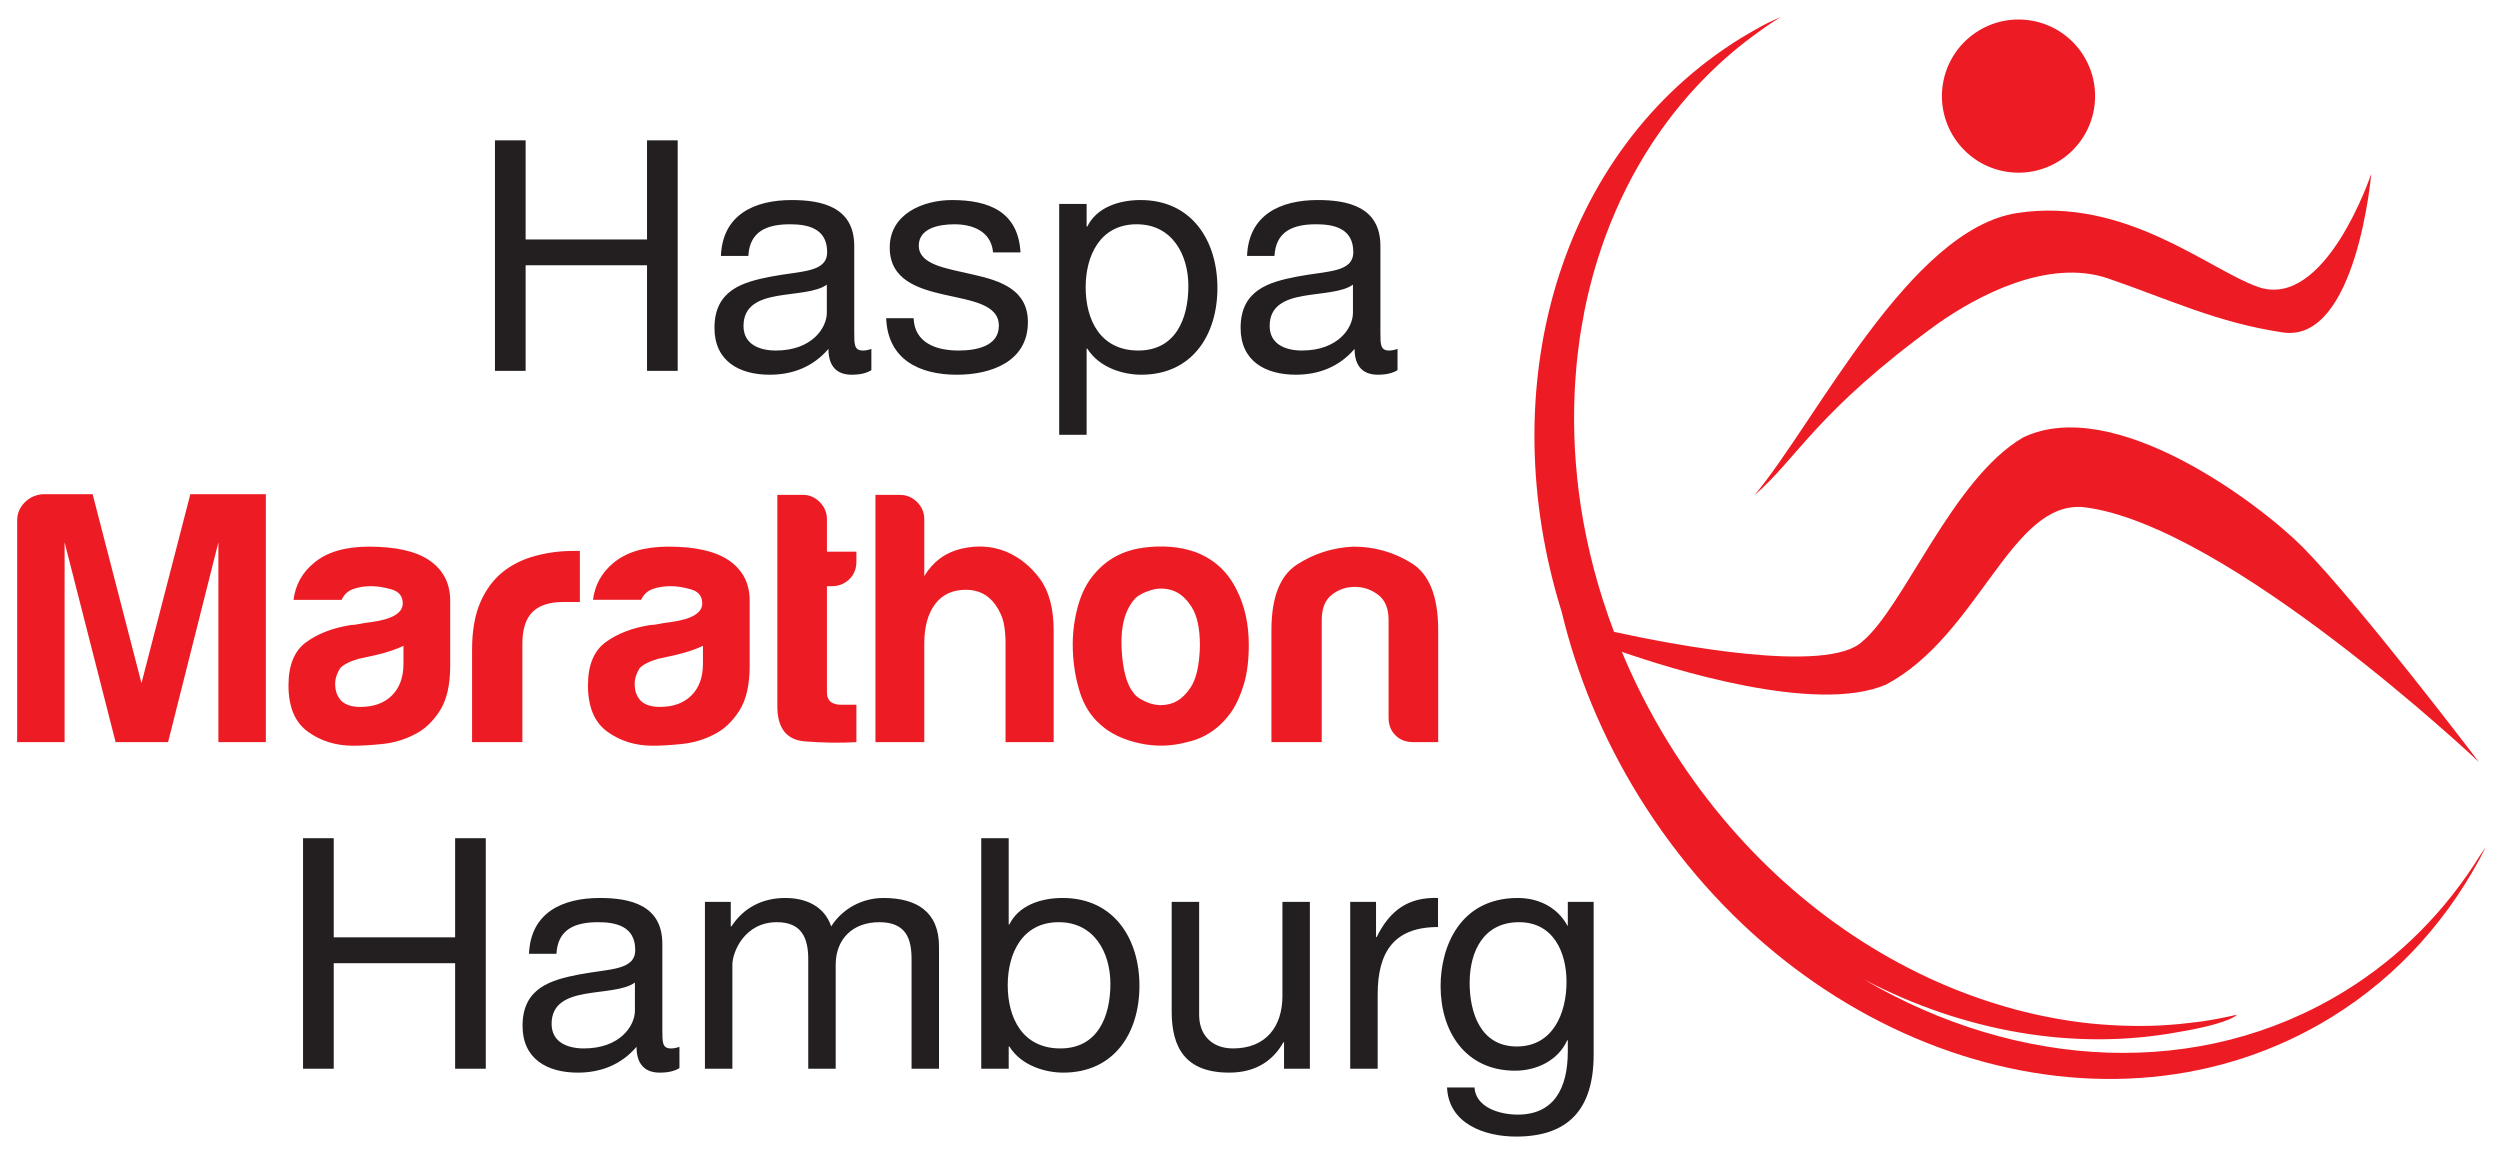 <?xml version="1.0" encoding="UTF-8" standalone="no"?>
<!-- Created with Inkscape (http://www.inkscape.org/) -->

<svg
   xmlns:dc="http://purl.org/dc/elements/1.1/"
   xmlns:cc="http://creativecommons.org/ns#"
   xmlns:rdf="http://www.w3.org/1999/02/22-rdf-syntax-ns#"
   xmlns:svg="http://www.w3.org/2000/svg"
   xmlns="http://www.w3.org/2000/svg"
   xmlns:sodipodi="http://sodipodi.sourceforge.net/DTD/sodipodi-0.dtd"
   xmlns:inkscape="http://www.inkscape.org/namespaces/inkscape"
   width="160.01"
   height="73.66"
   id="svg4997"
   version="1.1"
   inkscape:version="0.48.1 "
   sodipodi:docname="Neues Dokument 3">
  <defs
     id="defs4999" />
  <sodipodi:namedview
     id="base"
     pagecolor="#ffffff"
     bordercolor="#666666"
     borderopacity="1.0"
     inkscape:pageopacity="0.0"
     inkscape:pageshadow="2"
     inkscape:zoom="5.4669442"
     inkscape:cx="80.191755"
     inkscape:cy="36.82007"
     inkscape:document-units="px"
     inkscape:current-layer="layer1"
     showgrid="false"
     fit-margin-top="0"
     fit-margin-left="0"
     fit-margin-right="0"
     fit-margin-bottom="0"
     inkscape:window-width="1024"
     inkscape:window-height="708"
     inkscape:window-x="-4"
     inkscape:window-y="-4"
     inkscape:window-maximized="1" />
  <g
     inkscape:label="Ebene 1"
     inkscape:groupmode="layer"
     id="layer1"
     transform="translate(-212.421,-354.53)">
    <g
       id="g1940"
       transform="matrix(1.25,0,0,-1.25,341.54,368.162)">
      <path
         d="m 0,0 c 5.514,0.837 9.789,-2.891 12.311,-3.782 3.475,-1.228 5.811,5.795 5.811,5.795 0,0 -0.746,-8.683 -4.521,-8.13 -3.343,0.49 -5.91,1.722 -8.955,2.765 -3.046,1.044 -6.679,-0.864 -8.775,-2.354 -6.16,-4.47 -7.14,-6.864 -9.332,-8.744 C -10.289,-10.659 -5.514,-0.837 0,0 m -3.813,6.606 c 0.344,2.139 2.355,3.595 4.495,3.251 C 2.819,9.515 4.274,7.503 3.931,5.364 3.588,3.227 1.576,1.77 -0.56,2.113 -2.7,2.456 -4.156,4.469 -3.813,6.606 m -19.513,-27.048 c -3.597,11.506 -0.177,23.628 9.175,29.4 0.372,0.23 0.875,0.507 1.129,0.648 0.254,0.142 0.901,0.428 0.901,0.428 -0.531,-0.33 -1.035,-0.687 -1.527,-1.056 -0.082,-0.062 -0.165,-0.122 -0.246,-0.185 -0.487,-0.377 -0.955,-0.772 -1.402,-1.187 -0.031,-0.028 -0.06,-0.058 -0.091,-0.087 -0.955,-0.894 -1.82,-1.869 -2.593,-2.913 -2.066,-2.795 -3.476,-6.08 -4.186,-9.619 -0.019,-0.097 -0.035,-0.197 -0.052,-0.295 -0.065,-0.34 -0.125,-0.682 -0.177,-1.026 -0.019,-0.126 -0.033,-0.253 -0.051,-0.379 -0.043,-0.322 -0.082,-0.644 -0.115,-0.969 -0.013,-0.135 -0.023,-0.27 -0.034,-0.405 -0.028,-0.323 -0.051,-0.646 -0.067,-0.97 -0.007,-0.134 -0.011,-0.267 -0.016,-0.4 -0.012,-0.334 -0.018,-0.668 -0.019,-1.004 0,-0.124 10e-4,-0.247 0.002,-0.372 0.004,-0.354 0.015,-0.71 0.032,-1.066 0.005,-0.105 0.01,-0.21 0.015,-0.314 0.023,-0.391 0.055,-0.782 0.094,-1.174 0.007,-0.071 0.012,-0.142 0.019,-0.213 0.048,-0.454 0.106,-0.91 0.175,-1.366 10e-4,-0.008 0.002,-0.016 0.003,-0.025 0.328,-2.157 0.898,-4.323 1.705,-6.456 2.939,-0.642 10.924,-2.189 12.711,-0.496 2.13,1.761 4.631,8.364 8.241,10.453 4.628,2.212 12.05,-3.342 14.329,-5.636 2.941,-2.996 9.004,-10.984 9.004,-10.984 0,0 -12.85,12.142 -20.216,13.046 -3.732,0.381 -5.375,-6.54 -10.128,-9.076 -3.607,-1.573 -11.231,0.866 -13.54,1.671 0.646,-1.55 1.42,-3.077 2.331,-4.565 3.409,-5.569 8.152,-9.697 13.347,-12.118 0.005,-0.003 0.01,-0.006 0.016,-0.009 0.012,-0.006 0.025,-0.01 0.037,-0.016 1.242,-0.575 2.509,-1.051 3.79,-1.427 0.045,-0.014 0.09,-0.028 0.135,-0.041 0.629,-0.18 1.26,-0.338 1.894,-0.469 0.034,-0.008 0.068,-0.014 0.103,-0.02 0.631,-0.129 1.264,-0.234 1.897,-0.313 0.016,-0.002 0.032,-0.004 0.046,-0.006 0.615,-0.075 1.228,-0.121 1.84,-0.148 0.099,-0.004 0.197,-0.008 0.295,-0.011 0.6,-0.019 1.199,-0.019 1.795,0.01 0.062,0.002 0.124,0.009 0.185,0.012 0.557,0.031 1.11,0.084 1.661,0.156 0.091,0.012 0.182,0.02 0.272,0.033 0.57,0.082 1.137,0.189 1.699,0.317 0.054,0.012 0.109,0.018 0.162,0.03 -0.379,-0.325 -1.585,-0.648 -2.999,-0.882 -5.308,-0.983 -10.972,0.003 -16.109,2.691 7.868,-4.618 17.199,-5.175 24.626,-0.593 2.885,1.78 5.201,4.169 6.925,6.952 0.106,0.148 0.203,0.29 0.298,0.432 -1.782,-3.542 -4.425,-6.573 -7.902,-8.718 -11.398,-7.033 -27.285,-1.966 -35.482,11.319 -1.864,3.022 -3.167,6.208 -3.937,9.411"
         style="fill:#ed1c24;fill-opacity:1;fill-rule:nonzero;stroke:none"
         id="path1942"
         inkscape:connector-curvature="0" />
    </g>
    <g
       id="g1944"
       transform="matrix(1.25,0,0,-1.25,309.502,421.509)">
      <path
         d="m 0,0 c -1.852,0 -2.414,1.72 -2.414,3.257 0,1.637 0.728,3.107 2.53,3.107 1.769,0 2.43,-1.553 2.43,-3.057 C 2.546,1.703 1.852,0 0,0 m 2.612,7.406 0,-1.224 -0.016,0 C 2.083,7.124 1.124,7.604 0.05,7.604 c -2.96,0 -3.952,-2.495 -3.952,-4.512 0,-2.332 1.273,-4.332 3.819,-4.332 1.075,0 2.199,0.513 2.662,1.554 l 0.033,0 0,-0.562 c 0,-1.918 -0.727,-3.24 -2.562,-3.24 -0.927,0 -2.15,0.363 -2.216,1.388 l -1.405,0 c 0.083,-1.868 1.935,-2.513 3.537,-2.513 2.696,0 3.969,1.422 3.969,4.2 l 0,7.819 -1.323,0 z m -35.04,0.198 c -1.092,0 -2.1,-0.546 -2.678,-1.455 -0.347,1.042 -1.306,1.455 -2.347,1.455 -1.175,0 -2.133,-0.496 -2.761,-1.455 l -0.033,0 0,1.257 -1.323,0 0,-8.547 1.405,0 0,5.324 c 0,0.645 0.612,2.181 2.281,2.181 1.257,0 1.604,-0.794 1.604,-1.9 l 0,-5.605 1.405,0 0,5.324 c 0,1.322 0.876,2.181 2.231,2.181 1.373,0 1.654,-0.843 1.654,-1.9 l 0,-5.605 1.405,0 0,6.265 c 0,1.769 -1.141,2.48 -2.843,2.48 M -45.155,1.835 c 0,-0.777 -0.761,-1.935 -2.613,-1.935 -0.859,0 -1.653,0.331 -1.653,1.257 0,1.042 0.794,1.372 1.72,1.538 0.942,0.165 2,0.182 2.546,0.578 l 0,-1.438 z m 1.404,-0.975 0,4.396 c 0,2.001 -1.669,2.348 -3.206,2.348 -1.902,0 -3.539,-0.744 -3.621,-2.859 l 1.405,0 c 0.066,1.255 0.943,1.619 2.133,1.619 0.893,0 1.901,-0.198 1.901,-1.42 0,-1.059 -1.323,-0.96 -2.877,-1.257 -1.454,-0.281 -2.893,-0.695 -2.893,-2.629 0,-1.703 1.273,-2.397 2.827,-2.397 1.191,0 2.232,0.413 3.009,1.322 0,-0.926 0.462,-1.322 1.189,-1.322 0.447,0 0.761,0.083 1.009,0.231 l 0,1.091 c -0.181,-0.066 -0.314,-0.083 -0.429,-0.083 -0.447,0 -0.447,0.298 -0.447,0.96 m 36.576,4.744 -0.033,0 0,1.802 -1.322,0 0,-8.547 1.406,0 0,3.802 c 0,2.167 0.826,3.455 3.09,3.455 l 0,1.488 c -1.52,0.049 -2.463,-0.628 -3.141,-2 M -23.372,-0.1 c -1.933,0 -2.694,1.555 -2.694,3.241 0,1.604 0.728,3.223 2.611,3.223 1.819,0 2.646,-1.553 2.646,-3.157 0,-1.669 -0.645,-3.307 -2.563,-3.307 m 0.116,7.704 c -1.174,0 -2.264,-0.413 -2.727,-1.356 l -0.033,0 0,4.415 -1.406,0 0,-11.804 1.406,0 0,1.141 0.033,0 c 0.628,-1.009 1.883,-1.339 2.759,-1.339 2.613,0 3.902,2.033 3.902,4.447 0,2.413 -1.305,4.496 -3.934,4.496 m -31.105,-2.017 -6.216,0 0,5.076 -1.571,0 0,-11.804 1.571,0 0,5.406 6.216,0 0,-5.406 1.57,0 0,11.804 -1.57,0 0,-5.076 z m 42.36,-3.008 c 0,-1.538 -0.826,-2.679 -2.529,-2.679 -1.074,0 -1.735,0.679 -1.735,1.72 l 0,5.786 -1.406,0 0,-5.62 c 0,-1.836 0.695,-3.125 2.942,-3.125 1.224,0 2.183,0.496 2.778,1.554 l 0.033,0 0,-1.356 1.323,0 0,8.547 -1.406,0 0,-4.827 z m -7.379,33.056 c -1.935,0 -2.695,1.554 -2.695,3.24 0,1.604 0.728,3.224 2.612,3.224 1.819,0 2.646,-1.553 2.646,-3.157 0,-1.67 -0.645,-3.307 -2.563,-3.307 m 4.051,3.208 c 0,2.413 -1.307,4.497 -3.935,4.497 -1.174,0 -2.265,-0.414 -2.728,-1.356 l -0.034,0 0,1.157 -1.405,0 0,-11.82 1.405,0 0,4.413 0.034,0 c 0.628,-1.007 1.885,-1.338 2.761,-1.338 2.612,0 3.902,2.033 3.902,4.447 m 6.94,-1.273 c 0,-0.777 -0.76,-1.935 -2.612,-1.935 -0.86,0 -1.653,0.331 -1.653,1.256 0,1.042 0.793,1.373 1.719,1.538 0.943,0.165 2.001,0.182 2.546,0.579 l 0,-1.438 z m 1.273,-3.174 c 0.446,0 0.761,0.083 1.009,0.232 l 0,1.09 c -0.182,-0.066 -0.314,-0.083 -0.43,-0.083 -0.447,0 -0.447,0.298 -0.447,0.959 l 0,4.398 c 0,2 -1.669,2.348 -3.207,2.348 -1.901,0 -3.538,-0.744 -3.621,-2.861 l 1.405,0 c 0.067,1.257 0.943,1.62 2.133,1.62 0.893,0 1.902,-0.198 1.902,-1.421 0,-1.058 -1.323,-0.959 -2.877,-1.257 -1.455,-0.281 -2.893,-0.694 -2.893,-2.628 0,-1.703 1.273,-2.397 2.827,-2.397 1.191,0 2.232,0.414 3.009,1.322 0,-0.925 0.463,-1.322 1.19,-1.322 M -50.751,40 l 6.216,0 0,-5.405 1.57,0 0,11.802 -1.57,0 0,-5.075 -6.216,0 0,5.075 -1.57,0 0,-11.802 1.57,0 0,5.405 z m 15.422,-2.43 c 0,-0.777 -0.76,-1.935 -2.612,-1.935 -0.86,0 -1.654,0.331 -1.654,1.256 0,1.042 0.794,1.373 1.72,1.538 0.942,0.165 2,0.182 2.546,0.579 l 0,-1.438 z m -2.86,1.851 c -1.455,-0.281 -2.893,-0.694 -2.893,-2.628 0,-1.703 1.272,-2.397 2.827,-2.397 1.19,0 2.232,0.414 3.009,1.322 0,-0.925 0.461,-1.322 1.189,-1.322 0.446,0 0.761,0.083 1.009,0.232 l 0,1.09 c -0.182,-0.066 -0.314,-0.083 -0.431,-0.083 -0.446,0 -0.446,0.298 -0.446,0.959 l 0,4.398 c 0,2 -1.669,2.348 -3.206,2.348 -1.901,0 -3.538,-0.744 -3.621,-2.861 l 1.405,0 c 0.066,1.257 0.943,1.62 2.133,1.62 0.893,0 1.902,-0.198 1.902,-1.421 0,-1.058 -1.323,-0.959 -2.877,-1.257 m 13.156,-2.331 c 0,1.653 -1.387,2.116 -2.792,2.431 -1.307,0.314 -2.795,0.479 -2.795,1.487 0,0.86 0.975,1.091 1.819,1.091 0.925,0 1.885,-0.346 1.984,-1.438 l 1.405,0 c -0.116,2.084 -1.62,2.679 -3.505,2.679 -1.488,0 -3.191,-0.711 -3.191,-2.431 0,-1.637 1.405,-2.1 2.794,-2.414 1.405,-0.314 2.794,-0.496 2.794,-1.587 0,-1.075 -1.19,-1.273 -2.066,-1.273 -1.157,0 -2.249,0.397 -2.299,1.654 l -1.405,0 c 0.083,-2.116 1.703,-2.893 3.621,-2.893 1.736,0 3.636,0.661 3.636,2.694"
         style="fill:#231f20;fill-opacity:1;fill-rule:nonzero;stroke:none"
         id="path1946"
         inkscape:connector-curvature="0" />
    </g>
    <g
       id="g1948"
       transform="matrix(1.25,0,0,-1.25,276.825,389.839)">
      <path
         d="M 0,0 C -0.736,0.294 -1.509,0.343 -2.319,0.147 -3.128,-0.05 -3.754,-0.515 -4.197,-1.251 l 0,2.907 C -4.197,2 -4.319,2.294 -4.564,2.54 -4.81,2.784 -5.103,2.908 -5.447,2.908 l -1.251,0 0,-12.66 2.501,0 0,5.041 c 0,0.858 0.185,1.534 0.552,2.024 0.369,0.491 0.897,0.736 1.584,0.736 0.638,0 1.14,-0.257 1.509,-0.772 0.22,-0.32 0.362,-0.633 0.423,-0.939 0.061,-0.307 0.092,-0.644 0.092,-1.012 l 0,-5.078 2.465,0 0,5.704 c 0,1.128 -0.232,2.011 -0.698,2.649 C 1.263,-0.761 0.687,-0.294 0,0 m 20.754,-0.589 c -0.908,0.564 -1.902,0.847 -2.981,0.847 -1.056,-0.05 -2.019,-0.356 -2.889,-0.92 -0.87,-0.565 -1.306,-1.682 -1.306,-3.349 l 0,-5.741 2.576,0 0,6.256 c 0,0.588 0.171,1.018 0.515,1.288 0.343,0.27 0.736,0.405 1.177,0.405 0.442,0 0.841,-0.135 1.197,-0.405 0.355,-0.27 0.533,-0.7 0.533,-1.288 l 0,-5.005 c 0,-0.368 0.117,-0.669 0.35,-0.901 0.234,-0.234 0.532,-0.35 0.902,-0.35 l 1.288,0 0,5.741 c 0,1.717 -0.455,2.858 -1.362,3.422 M 9.439,-6.955 C 9.144,-7.397 8.806,-7.673 8.426,-7.783 8.045,-7.893 7.672,-7.882 7.303,-7.746 c -0.367,0.134 -0.625,0.3 -0.772,0.496 -0.368,0.442 -0.577,1.221 -0.626,2.337 -0.05,1.116 0.184,1.956 0.7,2.521 0.171,0.171 0.441,0.313 0.809,0.423 0.368,0.111 0.736,0.104 1.104,-0.018 C 8.885,-2.111 9.211,-2.392 9.493,-2.834 9.775,-3.276 9.917,-3.938 9.917,-4.821 9.892,-5.802 9.733,-6.513 9.439,-6.955 m 0.294,6.918 C 8.923,0.258 8.015,0.337 7.009,0.203 6.003,0.067 5.181,-0.368 4.544,-1.104 4.152,-1.546 3.864,-2.098 3.678,-2.76 3.495,-3.423 3.404,-4.086 3.404,-4.748 c 0,-0.808 0.11,-1.588 0.33,-2.336 0.22,-0.749 0.589,-1.343 1.104,-1.785 0.491,-0.442 1.146,-0.754 1.969,-0.939 0.822,-0.184 1.638,-0.165 2.447,0.056 0.907,0.196 1.656,0.699 2.246,1.509 0.269,0.392 0.49,0.871 0.661,1.435 0.172,0.564 0.258,1.239 0.258,2.023 0,1.08 -0.208,2.025 -0.625,2.834 -0.442,0.908 -1.129,1.546 -2.061,1.914 M -9.181,1.656 c 0,0.344 -0.123,0.638 -0.369,0.884 -0.246,0.244 -0.527,0.368 -0.846,0.368 l -1.325,0 0,-10.82 c 0,-1.129 0.472,-1.73 1.417,-1.803 0.944,-0.074 1.822,-0.086 2.631,-0.037 l 0,1.914 -0.772,0 c -0.491,0 -0.736,0.207 -0.736,0.626 l 0,5.445 0.257,0 c 0.344,0 0.638,0.117 0.882,0.35 0.246,0.233 0.369,0.534 0.369,0.902 l 0,0.515 -1.508,0 0,1.656 z m -6.349,-7.397 c 0,-0.687 -0.197,-1.227 -0.588,-1.619 -0.393,-0.393 -0.933,-0.589 -1.62,-0.589 -0.417,0 -0.736,0.098 -0.957,0.295 -0.222,0.221 -0.331,0.515 -0.331,0.883 0,0.27 0.086,0.54 0.256,0.809 0.198,0.197 0.517,0.356 0.959,0.479 l 0.846,0.184 c 0.613,0.147 1.092,0.306 1.435,0.478 l 0,-0.92 z m 1.324,5.299 c -0.687,0.466 -1.716,0.7 -3.09,0.7 -1.227,0 -2.172,-0.283 -2.834,-0.847 -0.589,-0.491 -0.933,-1.117 -1.031,-1.877 l 2.466,0 c 0.123,0.27 0.319,0.454 0.589,0.552 0.269,0.098 0.576,0.147 0.92,0.147 0.319,0 0.669,-0.055 1.049,-0.165 0.38,-0.111 0.57,-0.35 0.57,-0.718 0,-0.491 -0.539,-0.81 -1.619,-0.957 -0.222,-0.025 -0.417,-0.055 -0.589,-0.092 -0.172,-0.037 -0.319,-0.055 -0.442,-0.055 -0.932,-0.147 -1.7,-0.442 -2.299,-0.883 -0.602,-0.442 -0.902,-1.177 -0.902,-2.208 0,-1.104 0.331,-1.895 0.993,-2.373 0.663,-0.479 1.435,-0.718 2.319,-0.718 0.442,0 0.95,0.031 1.527,0.092 0.576,0.061 1.123,0.226 1.638,0.497 0.489,0.245 0.912,0.644 1.269,1.196 0.355,0.552 0.534,1.319 0.534,2.3 l 0,3.349 c 0,0.883 -0.356,1.569 -1.068,2.06 m -9.926,0.221 c -0.626,-0.171 -1.171,-0.441 -1.638,-0.81 -0.49,-0.392 -0.877,-0.914 -1.16,-1.564 -0.281,-0.65 -0.422,-1.453 -0.422,-2.41 l 0,-4.747 2.576,0 0,5.041 c 0,0.736 0.171,1.275 0.515,1.619 0.343,0.344 0.87,0.515 1.581,0.515 l 0.848,0 0,2.614 -0.369,0 c -0.662,0 -1.306,-0.087 -1.931,-0.258 m -20.147,-6.513 -2.502,9.678 -2.539,0 C -49.688,2.92 -50.001,2.779 -50.259,2.522 -50.516,2.264 -50.645,1.951 -50.645,1.583 l 0,-11.335 2.429,0 0,10.23 2.613,-10.23 2.686,0 2.576,10.23 0,-10.23 2.43,0 0,12.696 -3.865,0 -2.503,-9.678 z m 13.414,0.993 c 0,-0.687 -0.197,-1.227 -0.589,-1.619 -0.392,-0.393 -0.933,-0.589 -1.619,-0.589 -0.418,0 -0.736,0.098 -0.958,0.295 -0.22,0.221 -0.331,0.515 -0.331,0.883 0,0.27 0.086,0.54 0.258,0.809 0.196,0.197 0.515,0.356 0.957,0.479 l 0.846,0.184 c 0.613,0.147 1.092,0.306 1.436,0.478 l 0,-0.92 z m 1.325,5.299 c -0.687,0.466 -1.718,0.7 -3.092,0.7 -1.227,0 -2.171,-0.283 -2.833,-0.847 -0.59,-0.491 -0.933,-1.117 -1.03,-1.877 l 2.464,0 c 0.123,0.27 0.319,0.454 0.59,0.552 0.269,0.098 0.576,0.147 0.919,0.147 0.319,0 0.669,-0.055 1.05,-0.165 0.38,-0.111 0.57,-0.35 0.57,-0.718 0,-0.491 -0.54,-0.81 -1.62,-0.957 -0.22,-0.025 -0.417,-0.055 -0.588,-0.092 -0.173,-0.037 -0.32,-0.055 -0.442,-0.055 -0.932,-0.147 -1.698,-0.442 -2.3,-0.883 -0.601,-0.442 -0.901,-1.177 -0.901,-2.208 0,-1.104 0.331,-1.895 0.994,-2.373 0.661,-0.479 1.435,-0.718 2.318,-0.718 0.441,0 0.95,0.031 1.527,0.092 0.575,0.061 1.122,0.226 1.638,0.497 0.49,0.245 0.914,0.644 1.269,1.196 0.356,0.552 0.534,1.319 0.534,2.3 l 0,3.349 c 0,0.883 -0.355,1.569 -1.067,2.06"
         style="fill:#ed1c24;fill-opacity:1;fill-rule:nonzero;stroke:none"
         id="path1950"
         inkscape:connector-curvature="0" />
    </g>
  </g>
</svg>
